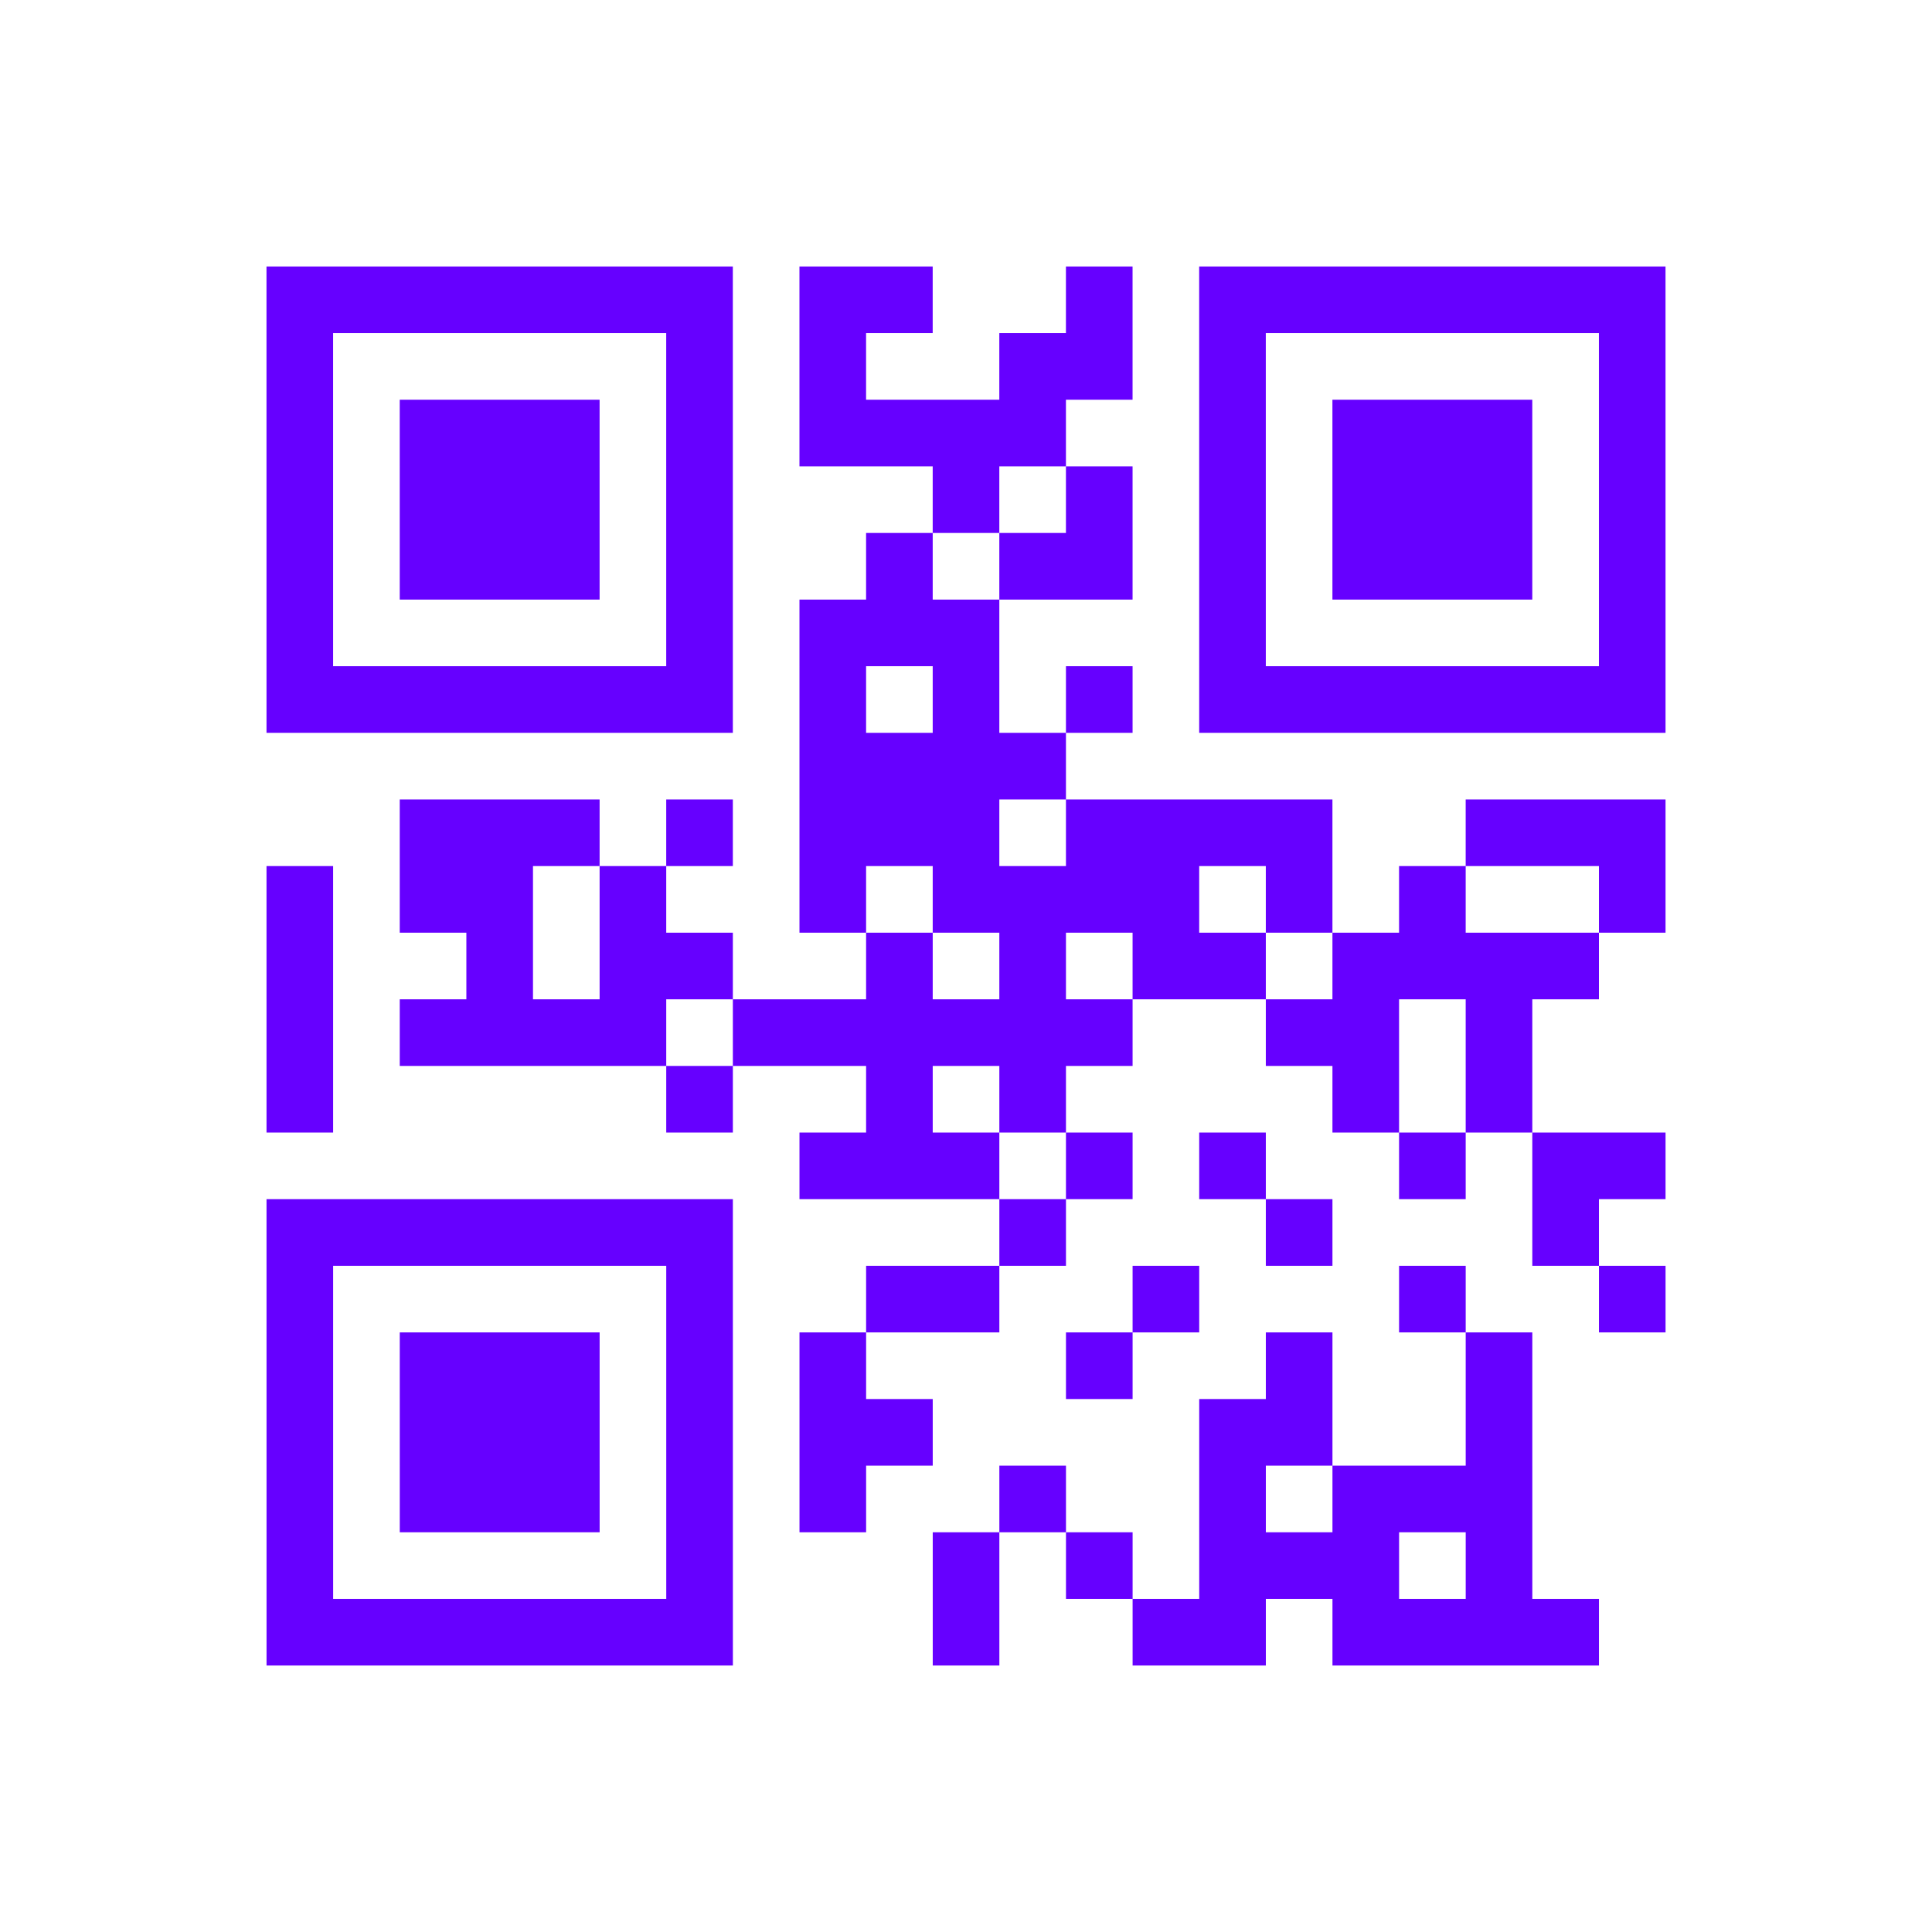 <?xml version="1.0" encoding="UTF-8"?>
<svg xmlns="http://www.w3.org/2000/svg" height="232" width="232" class="pyqrcode"><path transform="scale(8)" stroke="#6600FF" class="pyqrline" d="M4 4.5h7m1 0h2m2 0h1m1 0h7m-21 1h1m5 0h1m1 0h1m2 0h2m1 0h1m5 0h1m-21 1h1m1 0h3m1 0h1m1 0h4m2 0h1m1 0h3m1 0h1m-21 1h1m1 0h3m1 0h1m3 0h1m1 0h1m1 0h1m1 0h3m1 0h1m-21 1h1m1 0h3m1 0h1m2 0h1m1 0h2m1 0h1m1 0h3m1 0h1m-21 1h1m5 0h1m1 0h3m3 0h1m5 0h1m-21 1h7m1 0h1m1 0h1m1 0h1m1 0h7m-13 1h4m-10 1h3m1 0h1m1 0h3m1 0h4m2 0h3m-21 1h1m1 0h2m1 0h1m2 0h1m1 0h4m1 0h1m1 0h1m2 0h1m-21 1h1m2 0h1m1 0h2m2 0h1m1 0h1m1 0h2m1 0h4m-20 1h1m1 0h4m1 0h6m2 0h2m1 0h1m-19 1h1m5 0h1m2 0h1m1 0h1m4 0h1m1 0h1m-11 1h3m1 0h1m1 0h1m2 0h1m1 0h2m-21 1h7m4 0h1m3 0h1m3 0h1m-20 1h1m5 0h1m2 0h2m2 0h1m3 0h1m2 0h1m-21 1h1m1 0h3m1 0h1m1 0h1m3 0h1m2 0h1m2 0h1m-19 1h1m1 0h3m1 0h1m1 0h2m4 0h2m2 0h1m-19 1h1m1 0h3m1 0h1m1 0h1m2 0h1m2 0h1m1 0h3m-19 1h1m5 0h1m3 0h1m1 0h1m1 0h3m1 0h1m-19 1h7m3 0h1m2 0h2m1 0h4"/></svg>
